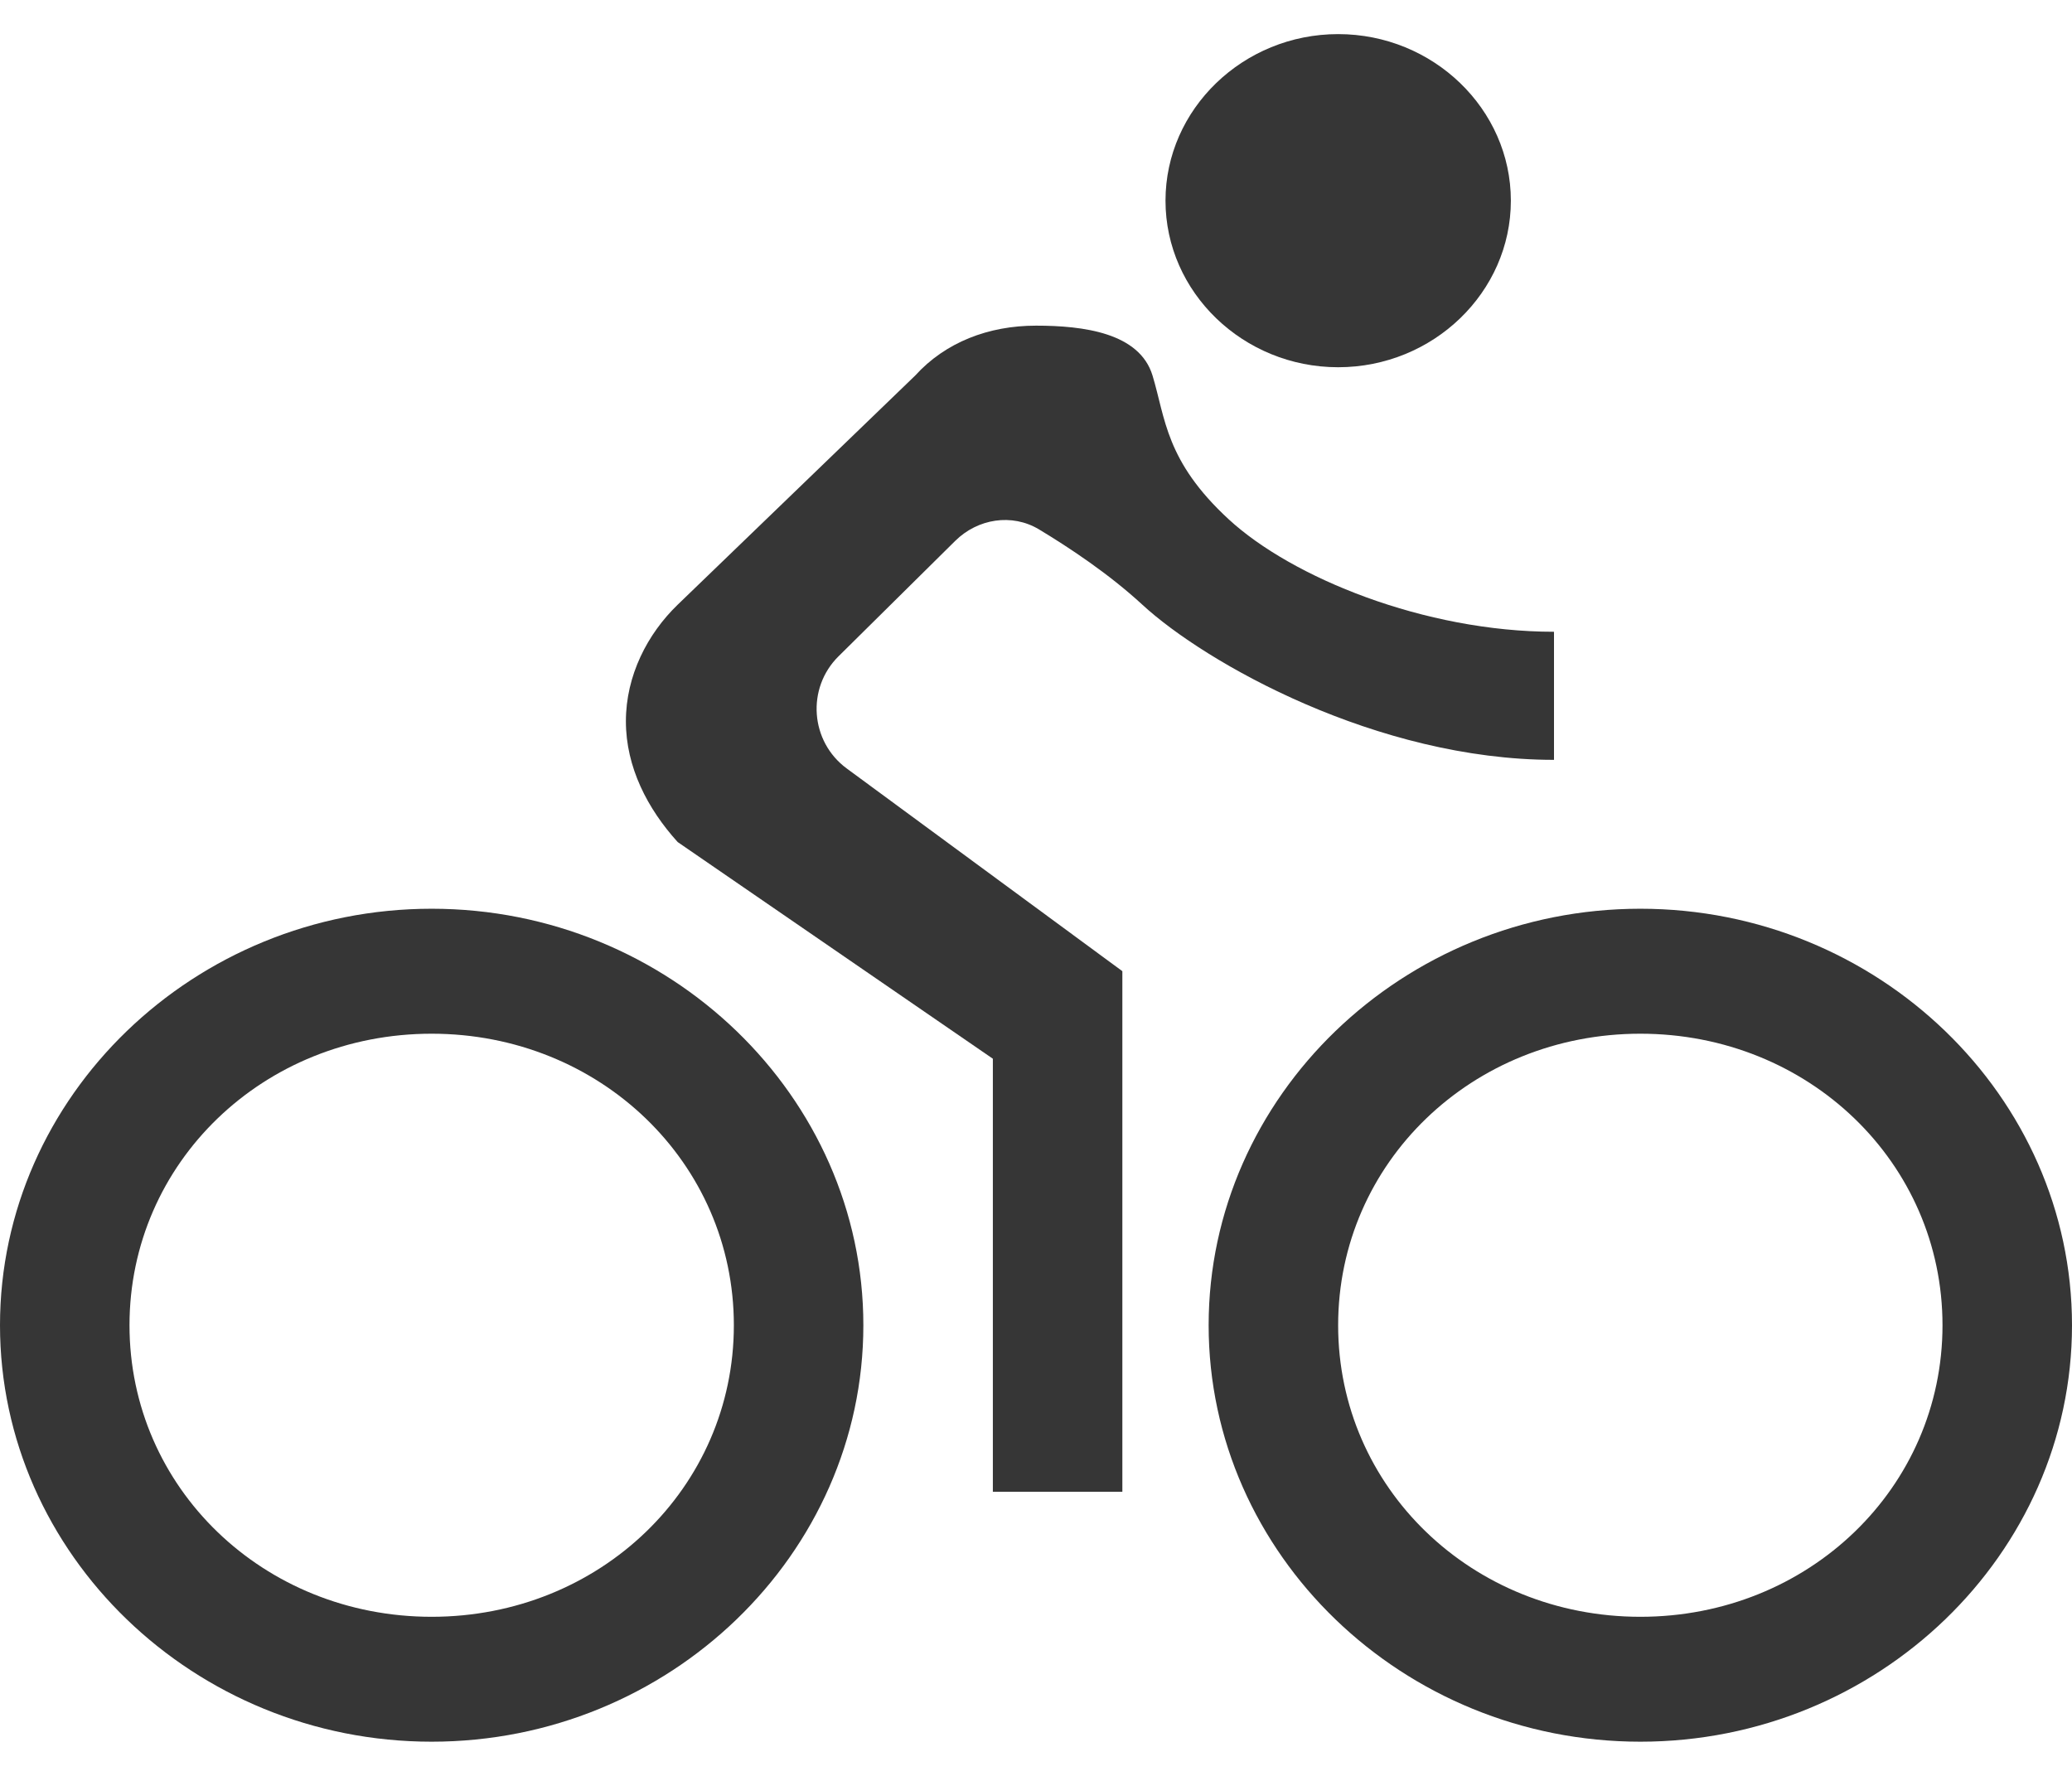 <svg width="28" height="24" viewBox="0 0 28 24" fill="none" xmlns="http://www.w3.org/2000/svg">
<path d="M18.083 4.963C19.367 4.963 20.417 3.95 20.417 2.712C20.417 1.474 19.367 0.461 18.083 0.461C16.8 0.461 15.75 1.474 15.75 2.712C15.75 3.95 16.8 4.963 18.083 4.963Z" fill="#363636"/>
<path d="M5.833 12.281C2.625 12.281 0 14.814 0 17.91C0 21.006 2.625 23.538 5.833 23.538C9.042 23.538 11.667 21.006 11.667 17.91C11.667 14.814 9.042 12.281 5.833 12.281ZM5.833 21.85C3.558 21.85 1.75 20.105 1.75 17.91C1.75 15.715 3.558 13.97 5.833 13.97C8.108 13.97 9.917 15.715 9.917 17.91C9.917 20.105 8.108 21.85 5.833 21.85Z" fill="#363636"/>
<path d="M21 10.269V8.538C19.25 8.538 17.457 7.805 16.604 7.018C15.75 6.231 15.75 5.654 15.575 5.076C15.4 4.498 14.642 4.401 14 4.401C13.358 4.401 12.775 4.626 12.367 5.076L9.158 8.172C8.75 8.566 8.458 9.129 8.458 9.748C8.458 10.367 8.75 10.93 9.158 11.38L13.417 14.308V20.161H15.167V13.125L11.443 10.386C10.948 10.022 10.895 9.301 11.332 8.869L12.909 7.309C13.213 7.009 13.674 6.935 14.04 7.154C14.447 7.399 14.986 7.756 15.437 8.172C16.29 8.959 18.608 10.269 21 10.269Z" fill="#363636"/>
<path d="M22.167 12.281C18.958 12.281 16.333 14.814 16.333 17.91C16.333 21.006 18.958 23.538 22.167 23.538C25.375 23.538 28 21.006 28 17.91C28 14.814 25.375 12.281 22.167 12.281ZM22.167 21.85C19.892 21.85 18.083 20.105 18.083 17.91C18.083 15.715 19.892 13.97 22.167 13.97C24.442 13.97 26.25 15.715 26.25 17.91C26.25 20.105 24.442 21.85 22.167 21.85Z" fill="#363636"/>
</svg>
